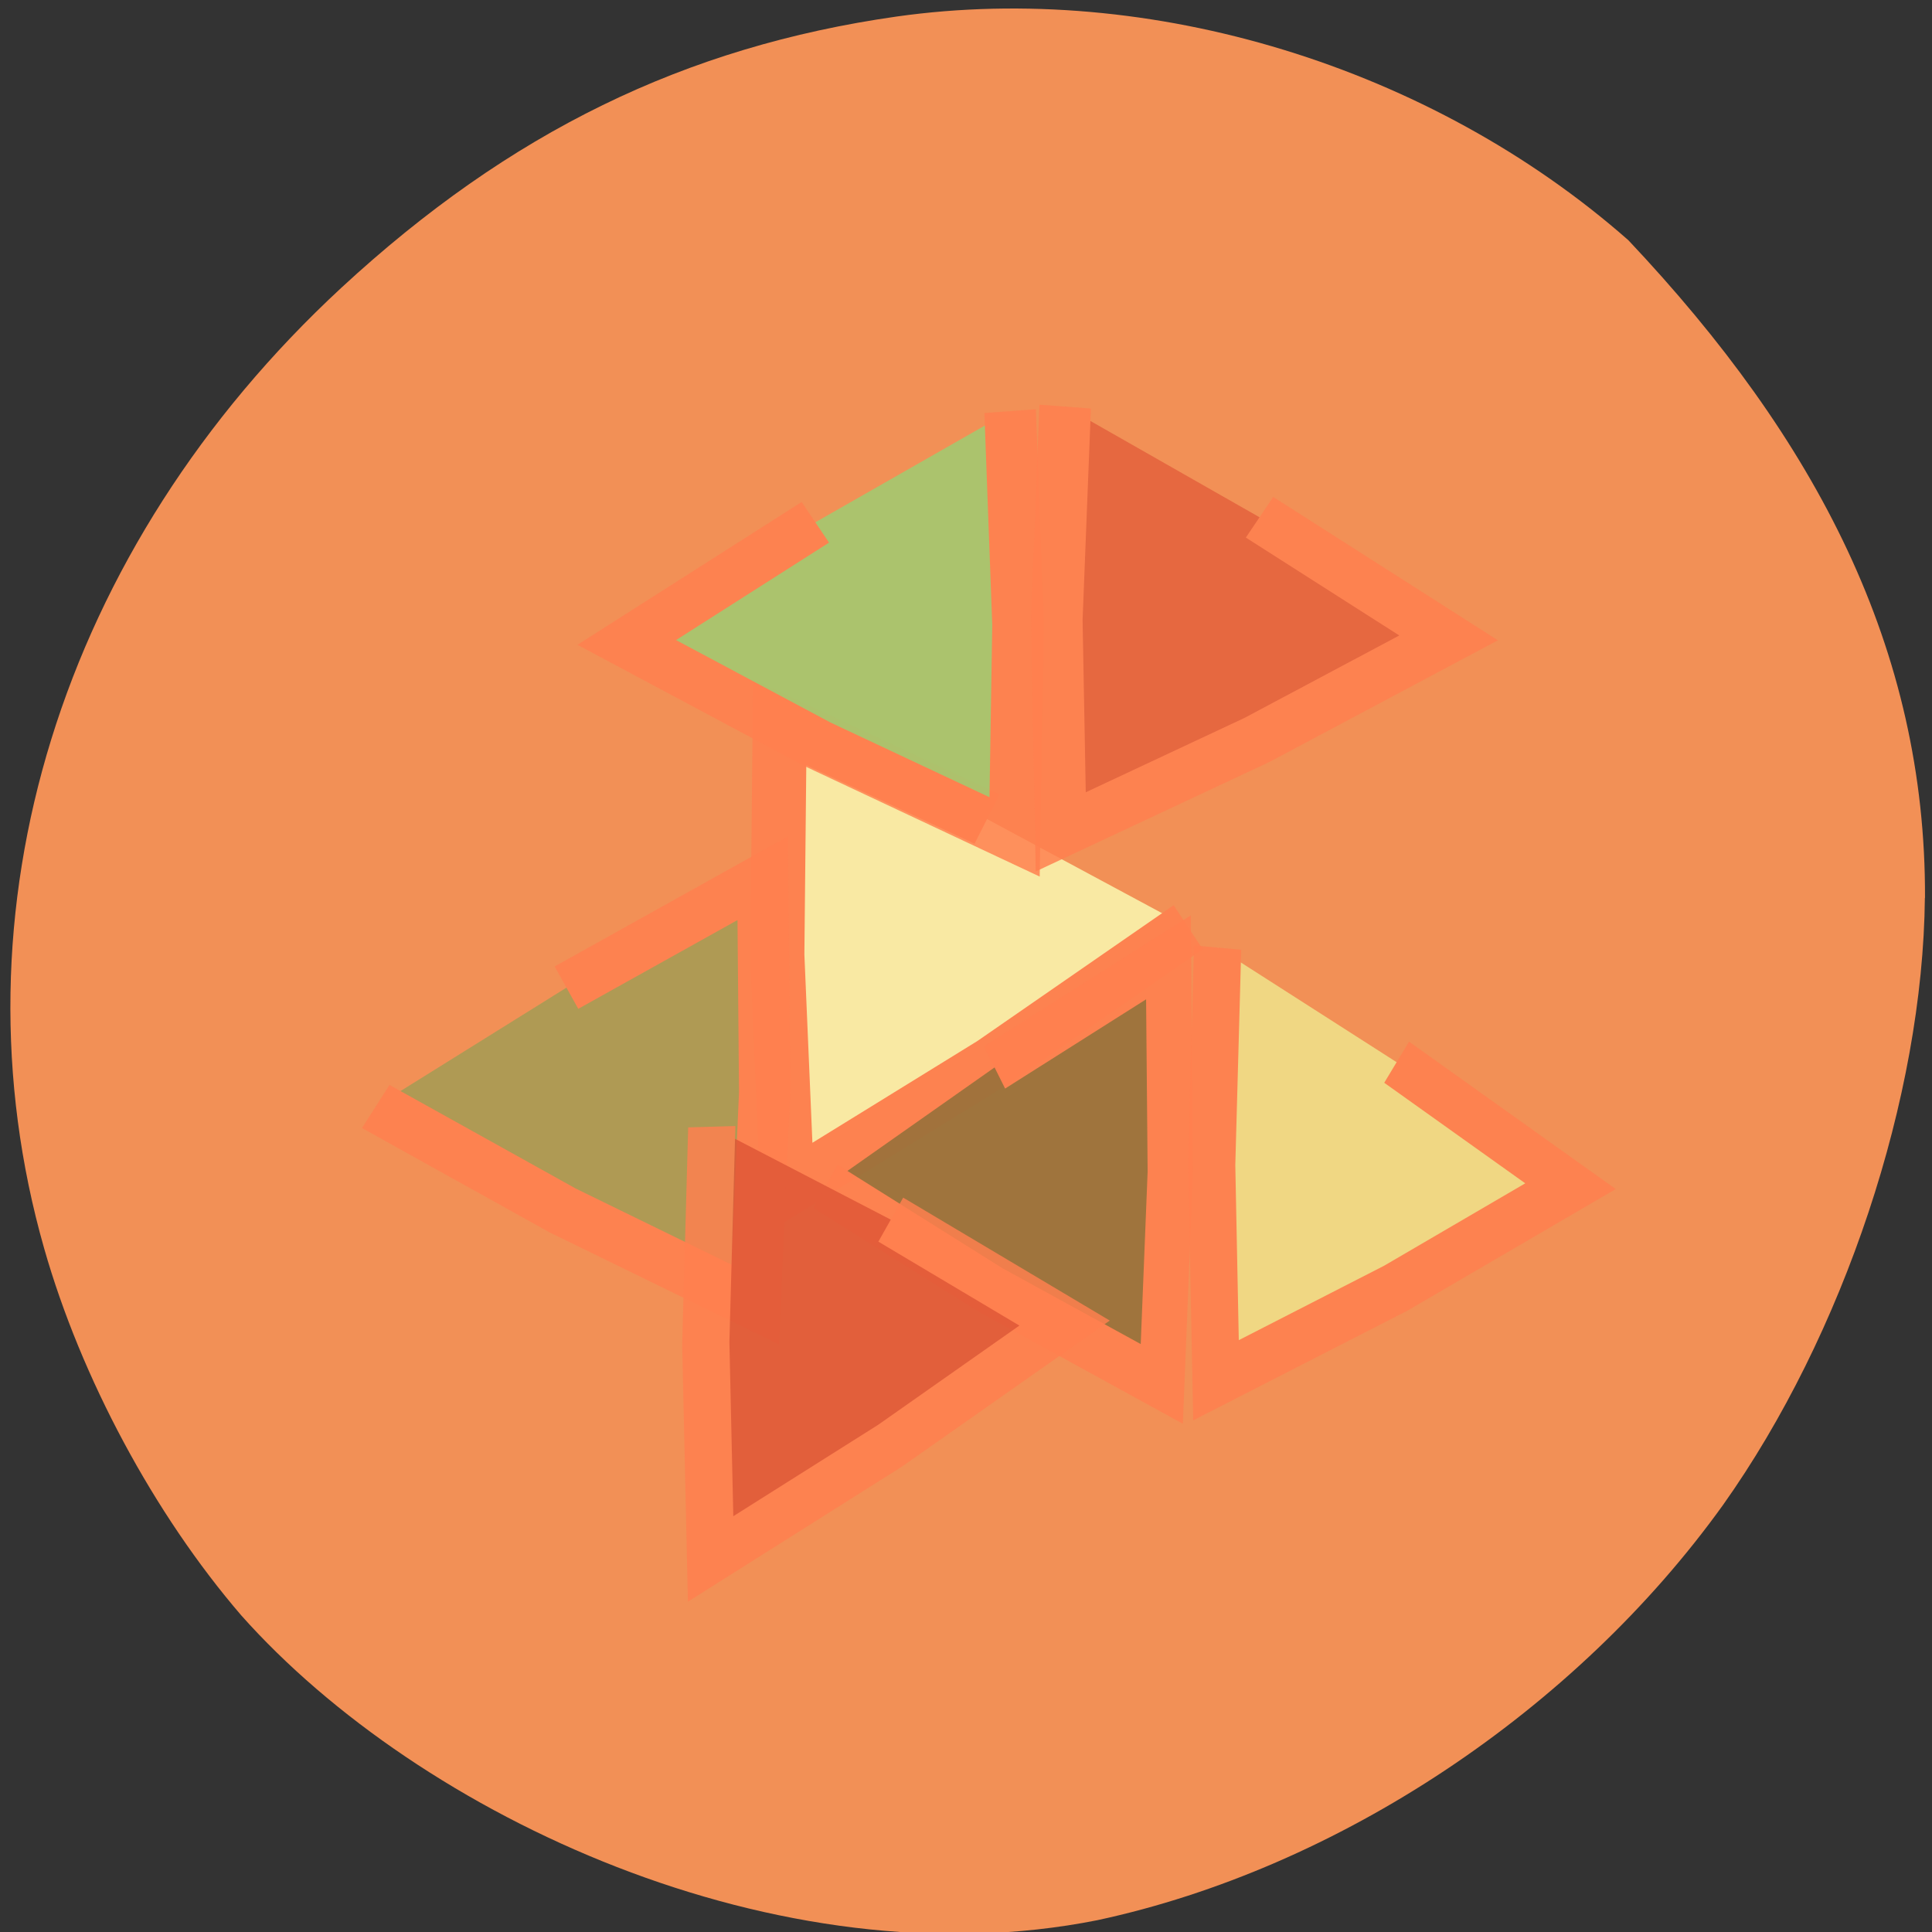 <svg xmlns="http://www.w3.org/2000/svg" xmlns:xlink="http://www.w3.org/1999/xlink" viewBox="0 0 16 16"><rect x="0" y="0" width="16" height="16" fill="#333333" stroke="none"/><defs><g id="3" clip-path="url(#2)"><path d="m 121.8 151.09 l -18.592 -29.12 l -16.994 -30.17 l 34.543 -1.47 l 34.584 0.35 l -15.955 30.664" transform="matrix(0 -0.056 0.056 -0.003 1.379 14.953)" fill="#fafab2" stroke="#ff7f4f" stroke-width="8"/></g><g id="6" clip-path="url(#5)"><path d="m 121.77 151.08 l -18.554 -29.13 l -17.01 -30.13 l 34.548 -1.507 l 34.648 0.335 l -16.07 30.636" transform="matrix(0 -0.051 -0.047 0.003 13.937 15.582)" fill="#8f6f38" stroke="#ff7f4f" stroke-width="8"/></g><g id="9" clip-path="url(#8)"><path d="m 121.82 151.1 l -18.603 -29.21 l -17.04 -30.09 l 34.567 -1.464 l 34.585 0.293 l -15.964 30.671" transform="matrix(0 -0.051 -0.053 0.003 11.12 14.923)" fill="#a29c54" stroke="#ff7f4f" stroke-width="8"/></g><g id="C" clip-path="url(#B)"><path d="m 121.77 151.11 l -18.562 -29.2 l -16.958 -30.09 l 34.489 -1.465 l 34.608 0.292 l -15.993 30.707" transform="matrix(0.042 -0.029 -0.025 -0.043 4.558 19.36)" fill="#df5636" stroke="#ff7f4f" stroke-width="8"/></g><g id="F" clip-path="url(#E)"><path d="m 121.83 151.14 l -18.575 -29.23 l -17.06 -30.12 l 34.616 -1.434 l 34.559 0.325 l -15.976 30.632" transform="matrix(-0.046 -0.024 0.027 -0.045 9.889 13.13)" fill="#9dcd71" stroke="#ff7f4f" stroke-width="8"/></g><g id="I" clip-path="url(#H)"><path d="m 121.81 151.13 l -18.562 -29.22 l -17.06 -30.09 l 34.582 -1.464 l 34.622 0.298 l -16.02 30.68" transform="matrix(0.042 -0.024 -0.025 -0.046 8.746 17.723)" fill="#efe58c" stroke="#ff7f4f" stroke-width="8"/></g><g id="L" clip-path="url(#K)"><path d="m 121.82 151.09 l -18.601 -29.13 l -16.992 -30.15 l 34.512 -1.466 l 34.624 0.291 l -16 30.732" transform="matrix(0.046 -0.024 -0.027 -0.045 7.297 13.09)" fill="#e3603c" stroke="#ff7f4f" stroke-width="8"/></g><clipPath id="B"><path d="M 0,0 H16 V16 H0 z"/></clipPath><clipPath id="5"><path d="M 0,0 H16 V16 H0 z"/></clipPath><clipPath id="8"><path d="M 0,0 H16 V16 H0 z"/></clipPath><clipPath id="E"><path d="M 0,0 H16 V16 H0 z"/></clipPath><clipPath id="H"><path d="M 0,0 H16 V16 H0 z"/></clipPath><clipPath id="K"><path d="M 0,0 H16 V16 H0 z"/></clipPath><clipPath id="2"><path d="M 0,0 H16 V16 H0 z"/></clipPath><filter id="0" filterUnits="objectBoundingBox" x="0" y="0" width="16" height="16"><feColorMatrix type="matrix" in="SourceGraphic" values="0 0 0 0 1 0 0 0 0 1 0 0 0 0 1 0 0 0 1 0"/></filter><mask id="J"><g filter="url(#0)"><path fill-opacity="0.839" d="M 0,0 H16 V16 H0 z"/></g></mask><mask id="1"><g filter="url(#0)"><path fill-opacity="0.839" d="M 0,0 H16 V16 H0 z"/></g></mask><mask id="A"><g filter="url(#0)"><path fill-opacity="0.839" d="M 0,0 H16 V16 H0 z"/></g></mask><mask id="G"><g filter="url(#0)"><path fill-opacity="0.839" d="M 0,0 H16 V16 H0 z"/></g></mask><mask id="D"><g filter="url(#0)"><path fill-opacity="0.839" d="M 0,0 H16 V16 H0 z"/></g></mask><mask id="7"><g filter="url(#0)"><path fill-opacity="0.839" d="M 0,0 H16 V16 H0 z"/></g></mask><mask id="4"><g filter="url(#0)"><path fill-opacity="0.839" d="M 0,0 H16 V16 H0 z"/></g></mask></defs><path d="m 15.941 7.434 c -0.016 1.652 -0.672 3.621 -1.672 5.03 c -1.223 1.703 -3.188 3.01 -5.18 3.438 c -2.641 0.527 -5.609 -0.859 -7.09 -2.523 c -0.723 -0.84 -1.328 -1.969 -1.633 -3.039 c -0.797 -2.793 0.133 -5.801 2.461 -7.957 c 1.395 -1.289 2.844 -1.996 4.598 -2.246 c 2.102 -0.297 4.426 0.414 6.06 1.852 c 1.559 1.652 2.465 3.387 2.457 5.449" fill="#f29056"/><use xlink:href="#3" mask="url(#1)"/><use xlink:href="#6" mask="url(#4)"/><use xlink:href="#9" mask="url(#7)"/><use xlink:href="#C" mask="url(#A)"/><use xlink:href="#F" mask="url(#D)"/><use xlink:href="#I" mask="url(#G)"/><use xlink:href="#L" mask="url(#J)"/></svg>